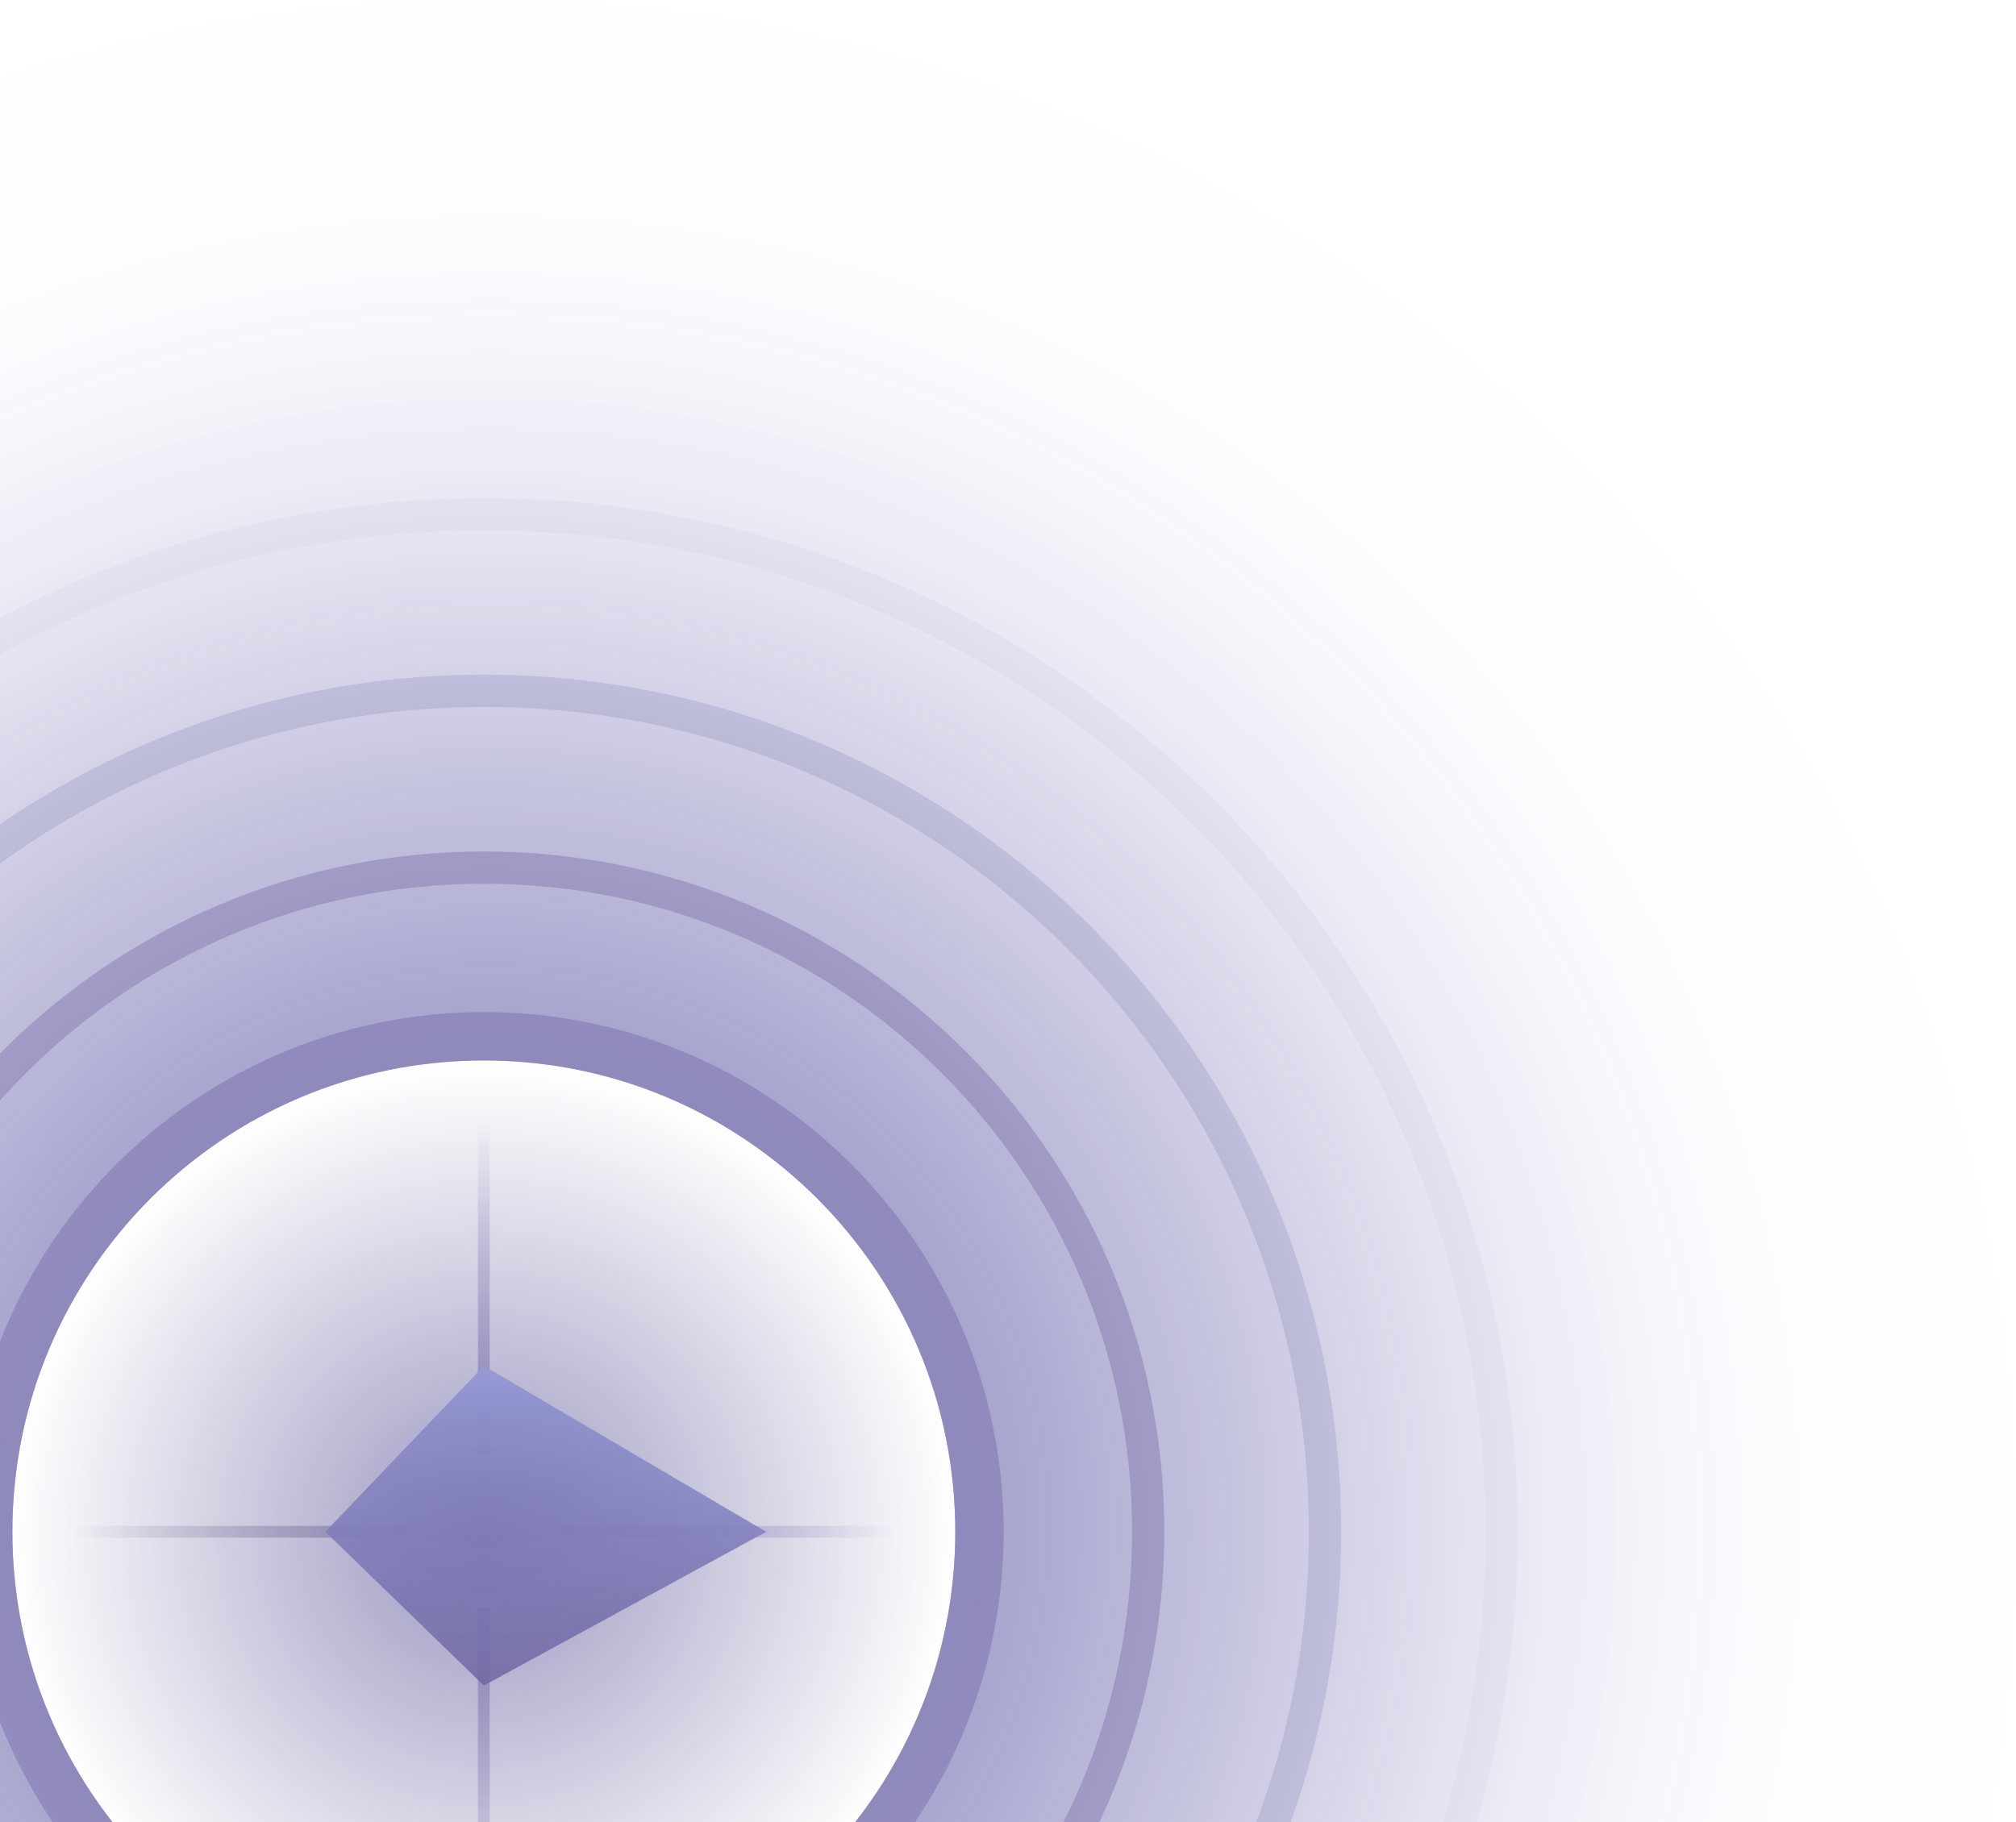 <svg width="125" height="113" viewBox="0 0 125 113" fill="none" xmlns="http://www.w3.org/2000/svg">
<g opacity="0.65">
<path fill-rule="evenodd" clip-rule="evenodd" d="M30.364 69.789H29.634V90.25H30.364V69.789Z" fill="url(#paint0_linear)"/>
<path fill-rule="evenodd" clip-rule="evenodd" d="M55.213 95.366V94.635H34.751V95.366H55.213Z" fill="url(#paint1_linear)"/>
<path fill-rule="evenodd" clip-rule="evenodd" d="M30.364 120.212H29.634V99.75H30.364V120.212Z" fill="url(#paint2_linear)"/>
<path fill-rule="evenodd" clip-rule="evenodd" d="M4.786 95.366V94.635H25.248V95.366H4.786Z" fill="url(#paint3_linear)"/>
<path fill-rule="evenodd" clip-rule="evenodd" d="M47.506 95L30 84.712L20.173 95L30 104.537L47.506 95Z" fill="url(#paint4_linear)"/>
<path fill-rule="evenodd" clip-rule="evenodd" d="M30 124.23C13.856 124.23 0.769 111.143 0.769 94.999C0.769 78.856 13.856 65.769 30 65.769C46.143 65.769 59.23 78.856 59.23 94.999C59.23 111.143 46.143 124.23 30 124.23Z" fill="url(#paint5_radial)"/>
<path fill-rule="evenodd" clip-rule="evenodd" d="M30 0C82.467 0 125 42.533 125 95C125 147.467 82.467 190 30 190C-22.467 190 -65 147.467 -65 95C-65 42.533 -22.467 0 30 0ZM29.999 65.769C46.143 65.769 59.23 78.856 59.23 94.999C59.23 111.143 46.143 124.23 29.999 124.23C13.856 124.23 0.769 111.143 0.769 94.999C0.769 78.856 13.856 65.769 29.999 65.769Z" fill="url(#paint6_radial)"/>
<path d="M30 125.73C13.028 125.73 -0.731 111.971 -0.731 94.999C-0.731 78.027 13.028 64.269 30 64.269C46.972 64.269 60.73 78.027 60.73 94.999C60.73 111.971 46.972 125.73 30 125.73Z" stroke="#372B81" stroke-opacity="0.53" stroke-width="3"/>
<path opacity="0.5" d="M30 136.192C7.25 136.192 -11.192 117.75 -11.192 95C-11.192 72.25 7.25 53.808 30 53.808C52.75 53.808 71.192 72.25 71.192 95C71.192 117.75 52.75 136.192 30 136.192Z" stroke="#423782" stroke-width="2"/>
<path opacity="0.2" d="M30 147.154C1.197 147.154 -22.153 123.804 -22.153 95C-22.153 66.196 1.197 42.846 30 42.846C58.804 42.846 82.154 66.196 82.154 95C82.154 123.804 58.804 147.154 30 147.154Z" stroke="#182175" stroke-width="2"/>
<path opacity="0.05" d="M30 158.115C-4.858 158.115 -33.115 129.857 -33.115 95C-33.115 60.142 -4.858 31.884 30 31.884C64.858 31.884 93.115 60.142 93.115 95C93.115 129.857 64.858 158.115 30 158.115Z" stroke="#2B1665" stroke-width="2"/>
</g>
<defs>
<linearGradient id="paint0_linear" x1="29.349" y1="85.745" x2="29.349" y2="69.789" gradientUnits="userSpaceOnUse">
<stop stop-color="#27066E" stop-opacity="0.5"/>
<stop offset="1" stop-color="#330497" stop-opacity="0.01"/>
</linearGradient>
<linearGradient id="paint1_linear" x1="39.257" y1="94.35" x2="55.213" y2="94.35" gradientUnits="userSpaceOnUse">
<stop stop-color="#350B79" stop-opacity="0.5"/>
<stop offset="1" stop-color="#39048F" stop-opacity="0.01"/>
</linearGradient>
<linearGradient id="paint2_linear" x1="29.349" y1="104.256" x2="29.349" y2="120.212" gradientUnits="userSpaceOnUse">
<stop stop-color="#26146C" stop-opacity="0.5"/>
<stop offset="1" stop-color="#2B0E9F" stop-opacity="0.01"/>
</linearGradient>
<linearGradient id="paint3_linear" x1="20.742" y1="94.35" x2="4.786" y2="94.35" gradientUnits="userSpaceOnUse">
<stop stop-color="#201748" stop-opacity="0.5"/>
<stop offset="1" stop-color="#1E1153" stop-opacity="0.01"/>
</linearGradient>
<linearGradient id="paint4_linear" x1="20.173" y1="104.537" x2="20.173" y2="84.712" gradientUnits="userSpaceOnUse">
<stop stop-color="#150162" stop-opacity="0.86"/>
<stop offset="1" stop-color="#8A9DFF"/>
</linearGradient>
<radialGradient id="paint5_radial" cx="0" cy="0" r="1" gradientUnits="userSpaceOnUse" gradientTransform="translate(30 95.336) rotate(90) scale(28.894)">
<stop stop-color="#312A82" stop-opacity="0.75"/>
<stop offset="1" stop-color="#2D2775" stop-opacity="0.01"/>
</radialGradient>
<radialGradient id="paint6_radial" cx="0" cy="0" r="1" gradientUnits="userSpaceOnUse" gradientTransform="translate(30 95) rotate(90) scale(87.228)">
<stop stop-color="#0D1175"/>
<stop offset="0.698" stop-color="#180F84" stop-opacity="0.19"/>
<stop offset="1" stop-color="#C8B6FD" stop-opacity="0.01"/>
</radialGradient>
</defs>
</svg>
